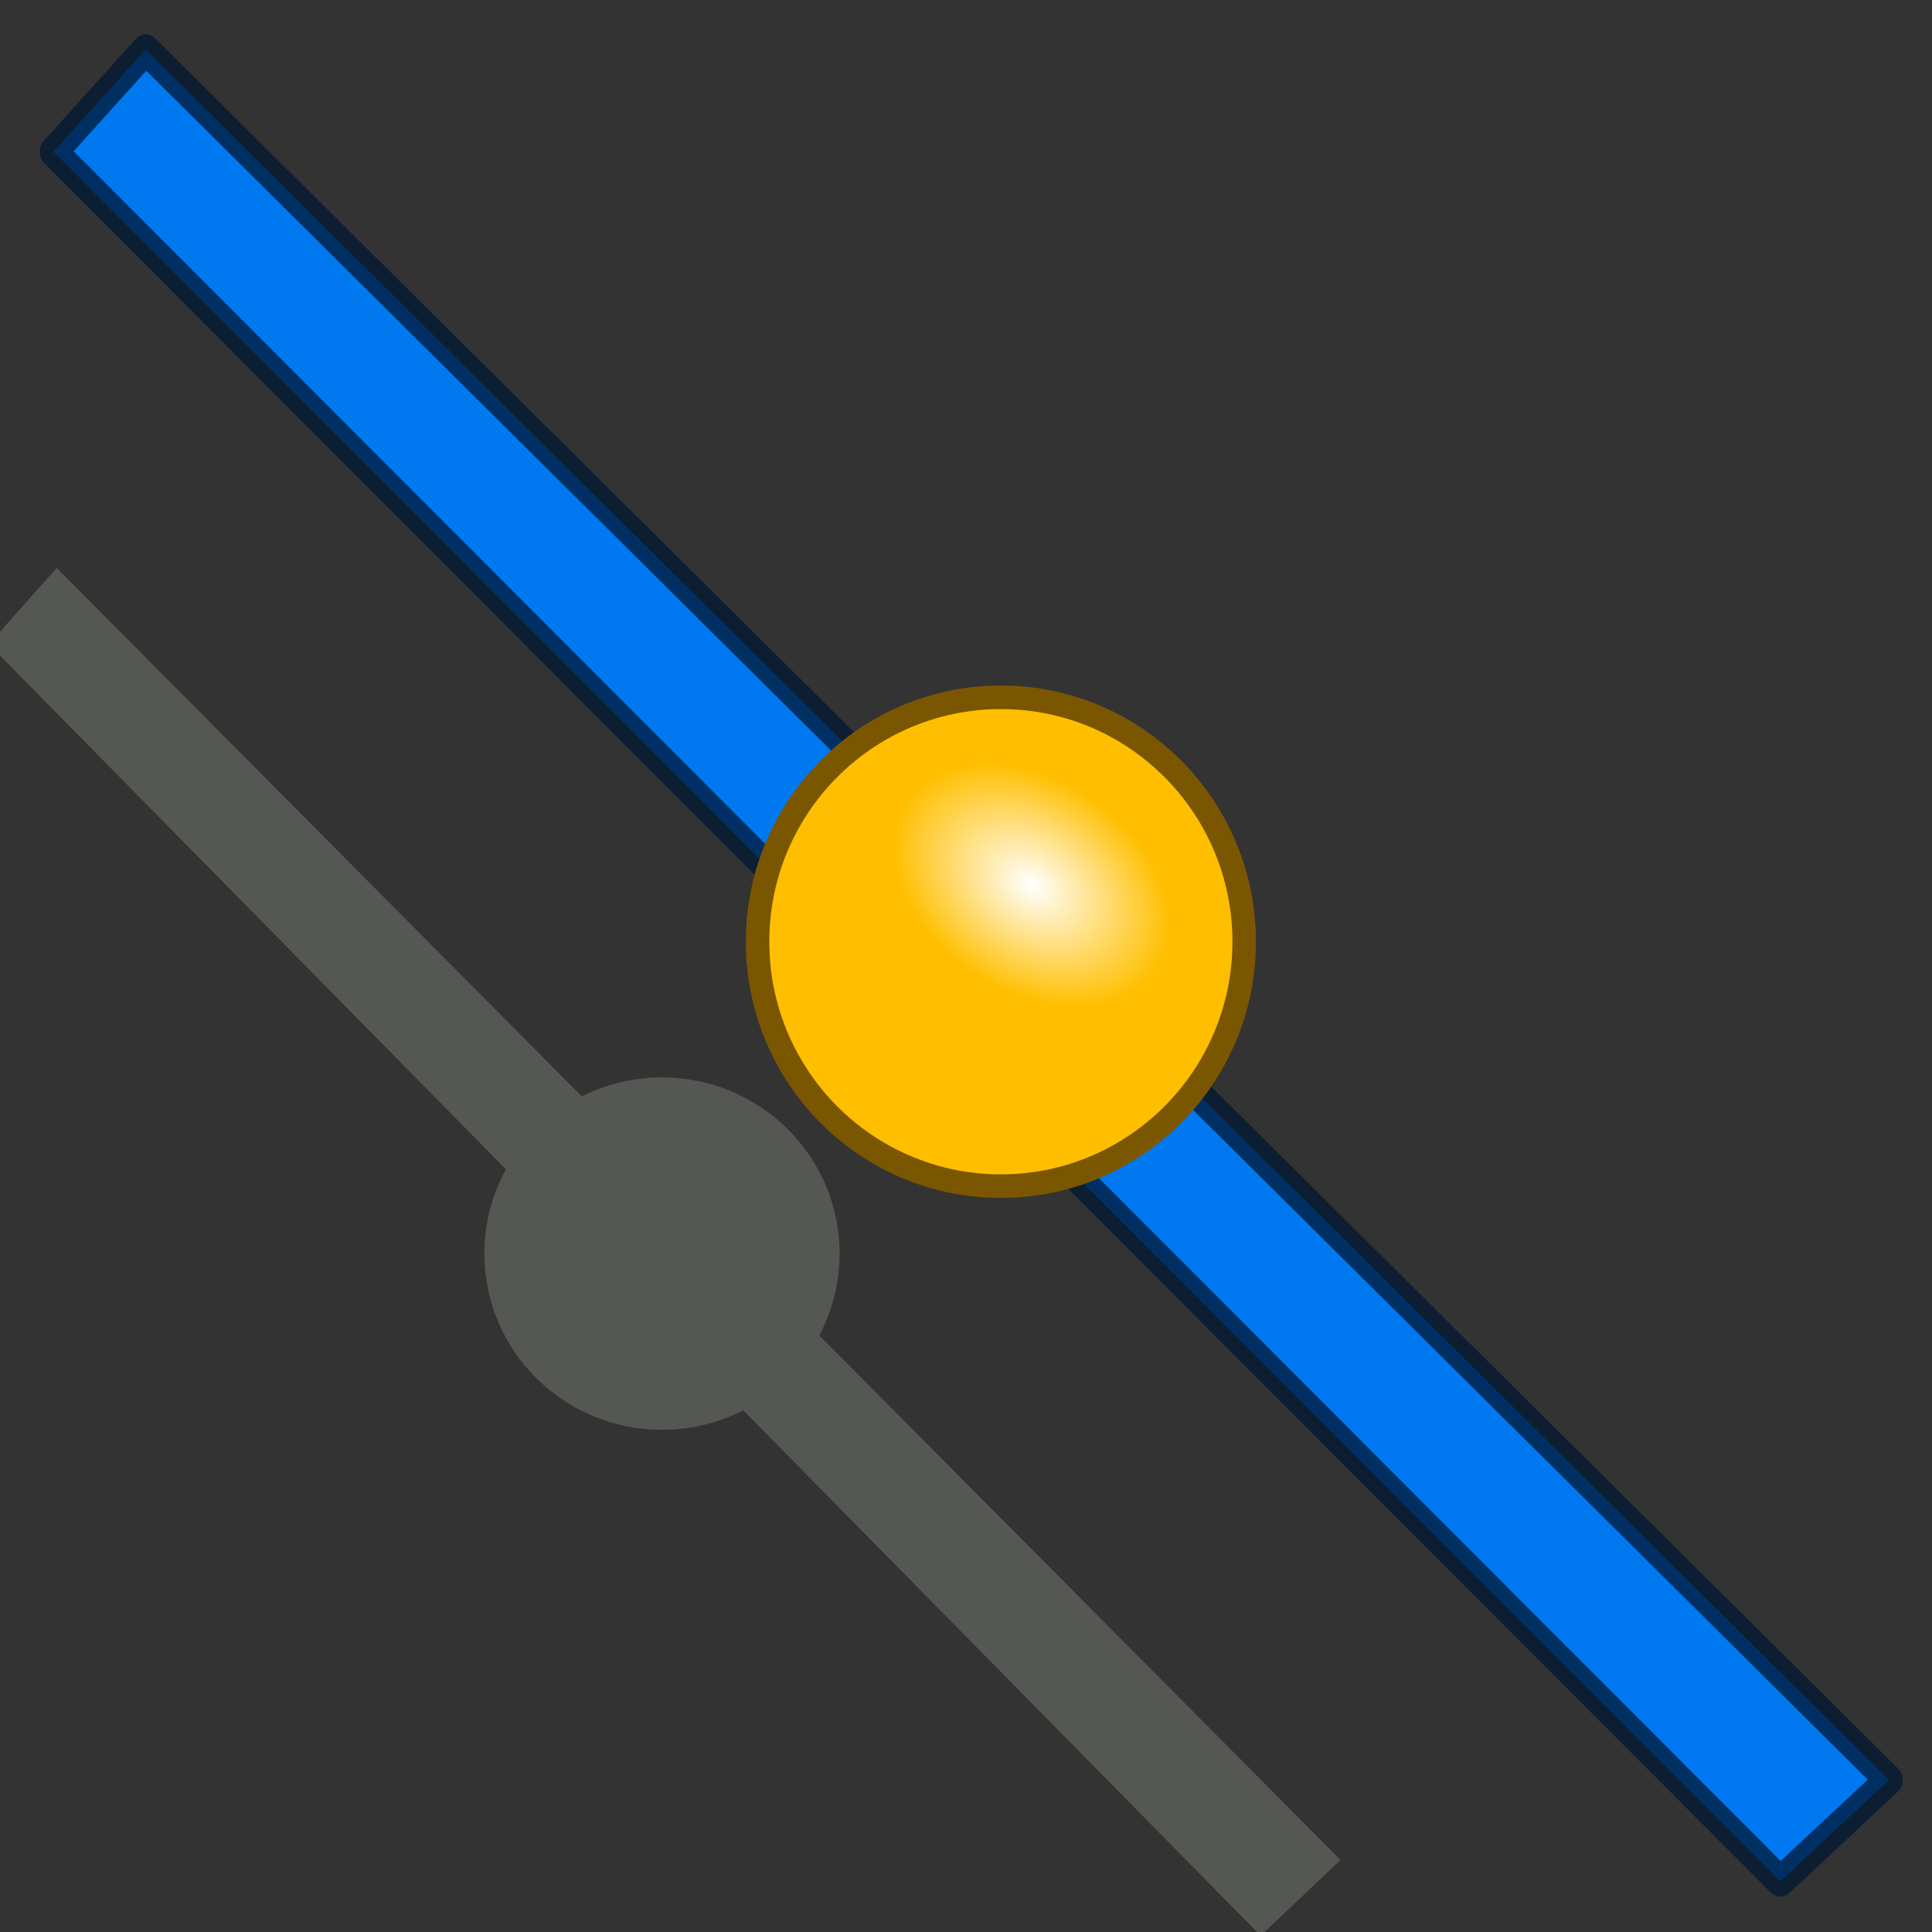 <?xml version="1.0" encoding="UTF-8" standalone="no"?>
<!-- Created with Inkscape (http://www.inkscape.org/) -->

<svg
   xmlns:dc="http://purl.org/dc/elements/1.1/"
   xmlns:cc="http://creativecommons.org/ns#"
   xmlns:rdf="http://www.w3.org/1999/02/22-rdf-syntax-ns#"
   xmlns:svg="http://www.w3.org/2000/svg"
   xmlns="http://www.w3.org/2000/svg"
   xmlns:xlink="http://www.w3.org/1999/xlink"
   xmlns:sodipodi="http://sodipodi.sourceforge.net/DTD/sodipodi-0.dtd"
   xmlns:inkscape="http://www.inkscape.org/namespaces/inkscape"
   width="64px"
   height="64px"
   id="svg2860"
   sodipodi:version="0.32"
   inkscape:version="0.92.2 (5c3e80d, 2017-08-06)"
   sodipodi:docname="WF_centerLinePoint.svg"
   inkscape:output_extension="org.inkscape.output.svg.inkscape"
   version="1.1">
  <rect width="100%" height="100%" fill="#333333" stroke="none"/>
  <defs
     id="defs2862">
    <linearGradient
       inkscape:collect="always"
       id="linearGradient4155">
      <stop
         style="stop-color:#0079ff;stop-opacity:1;"
         offset="0"
         id="stop4157" />
      <stop
         style="stop-color:#0079ff;stop-opacity:0;"
         offset="1"
         id="stop4159" />
    </linearGradient>
    <linearGradient
       inkscape:collect="always"
       id="linearGradient4135">
      <stop
         style="stop-color:#0079ff;stop-opacity:1;"
         offset="0"
         id="stop4137" />
      <stop
         style="stop-color:#0079ff;stop-opacity:0;"
         offset="1"
         id="stop4139" />
    </linearGradient>
    <linearGradient
       id="linearGradient3377">
      <stop
         id="stop3379"
         offset="0"
         style="stop-color:#faff2b;stop-opacity:1;" />
      <stop
         id="stop3381"
         offset="1"
         style="stop-color:#ffaa00;stop-opacity:1;" />
    </linearGradient>
    <inkscape:perspective
       sodipodi:type="inkscape:persp3d"
       inkscape:vp_x="0 : 32 : 1"
       inkscape:vp_y="0 : 1000 : 0"
       inkscape:vp_z="64 : 32 : 1"
       inkscape:persp3d-origin="32 : 21.333333 : 1"
       id="perspective2868" />
    <radialGradient
       inkscape:collect="always"
       xlink:href="#linearGradient3377-7"
       id="radialGradient3692-3"
       cx="45.883"
       cy="28.87"
       fx="45.883"
       fy="28.87"
       r="19.467"
       gradientUnits="userSpaceOnUse" />
    <linearGradient
       id="linearGradient3377-7">
      <stop
         id="stop3379-8"
         offset="0"
         style="stop-color:#faff2b;stop-opacity:1;" />
      <stop
         id="stop3381-5"
         offset="1"
         style="stop-color:#ffaa00;stop-opacity:1;" />
    </linearGradient>
    <radialGradient
       r="19.467"
       fy="28.87"
       fx="45.883"
       cy="28.87"
       cx="45.883"
       gradientUnits="userSpaceOnUse"
       id="radialGradient3288-6"
       xlink:href="#linearGradient3377-7-5"
       inkscape:collect="always" />
    <linearGradient
       id="linearGradient3377-7-5">
      <stop
         id="stop3379-8-7"
         offset="0"
         style="stop-color:#faff2b;stop-opacity:1;" />
      <stop
         id="stop3381-5-4"
         offset="1"
         style="stop-color:#ffaa00;stop-opacity:1;" />
    </linearGradient>
    <linearGradient
       inkscape:collect="always"
       xlink:href="#linearGradient4135"
       id="linearGradient4145"
       x1="131.823"
       y1="101.227"
       x2="191.316"
       y2="101.227"
       gradientUnits="userSpaceOnUse" />
    <linearGradient
       inkscape:collect="always"
       xlink:href="#linearGradient4155"
       id="linearGradient4161"
       x1="4.628"
       y1="100.813"
       x2="60.639"
       y2="100.813"
       gradientUnits="userSpaceOnUse" />
    <linearGradient
       inkscape:collect="always"
       xlink:href="#linearGradient4155"
       id="linearGradient4231"
       x1="33.747"
       y1="34.571"
       x2="72.682"
       y2="34.571"
       gradientUnits="userSpaceOnUse" />
    <linearGradient
       inkscape:collect="always"
       xlink:href="#linearGradient4135"
       id="linearGradient3034"
       gradientUnits="userSpaceOnUse"
       x1="131.823"
       y1="101.227"
       x2="184.224"
       y2="100.799" />
    <radialGradient
       inkscape:collect="always"
       xlink:href="#linearGradient3144"
       id="radialGradient3191"
       gradientUnits="userSpaceOnUse"
       gradientTransform="matrix(1,0,0,0.699,0,202.829)"
       cx="225.264"
       cy="672.797"
       fx="225.264"
       fy="672.797"
       r="34.345" />
    <linearGradient
       inkscape:collect="always"
       id="linearGradient3144">
      <stop
         style="stop-color:#ffffff;stop-opacity:1;"
         offset="0"
         id="stop3146" />
      <stop
         style="stop-color:#ffffff;stop-opacity:0;"
         offset="1"
         id="stop3148" />
    </linearGradient>
    <radialGradient
       r="34.345"
       fy="672.797"
       fx="225.264"
       cy="672.797"
       cx="225.264"
       gradientTransform="matrix(1,0,0,0.699,0,202.829)"
       gradientUnits="userSpaceOnUse"
       id="radialGradient4577"
       xlink:href="#linearGradient3144"
       inkscape:collect="always" />
  </defs>
  <sodipodi:namedview
     id="base"
     pagecolor="#ffffff"
     bordercolor="#666666"
     borderopacity="1.0"
     inkscape:pageopacity="0.0"
     inkscape:pageshadow="2"
     inkscape:zoom="6.1355045"
     inkscape:cx="21.939268"
     inkscape:cy="23.718776"
     inkscape:current-layer="layer2"
     showgrid="true"
     inkscape:document-units="px"
     inkscape:grid-bbox="true"
     inkscape:window-width="1070"
     inkscape:window-height="799"
     inkscape:window-x="65"
     inkscape:window-y="205"
     inkscape:window-maximized="0" />
  <g
     inkscape:groupmode="layer"
     id="layer2"
     inkscape:label="Layer0">
    <ellipse
       transform="scale(-1,1)"
       id="path3968"
       style="display:inline;overflow:visible;visibility:visible;fill:#555753;fill-opacity:1;fill-rule:evenodd;stroke:none;stroke-width:0.565;marker:none;enable-background:accumulate"
       cx="-21.929"
       cy="41.528"
       rx="5.884"
       ry="5.837" />
    <path
       inkscape:connector-curvature="0"
       sodipodi:nodetypes="ccccc"
       id="path3198"
       d="M 44.408,61.614 1.879,18.814 -0.371,21.341 41.76,64.121 Z"
       style="display:inline;overflow:visible;visibility:visible;fill:#555753;fill-opacity:1;fill-rule:evenodd;stroke:none;stroke-width:0.718;stroke-linecap:butt;stroke-linejoin:round;stroke-miterlimit:4;stroke-dasharray:none;stroke-dashoffset:0;stroke-opacity:1;marker:none;enable-background:accumulate" />
  </g>
  <g
     id="layer1"
     inkscape:label="Layer 1"
     inkscape:groupmode="layer">
    <g
       id="g3618"
       transform="matrix(-0.522,0,0,0.577,131.397,-42.817)"
       style="fill:url(#linearGradient4145);fill-opacity:1;stroke:#001833;stroke-opacity:1">
      <path
         style="display:inline;overflow:visible;visibility:visible;opacity:1;fill:#0079f0;fill-opacity:1;fill-rule:evenodd;stroke:#001833;stroke-width:1.763;stroke-linecap:butt;stroke-linejoin:round;stroke-miterlimit:4;stroke-dasharray:none;stroke-dashoffset:0;stroke-opacity:0.741;marker:none;enable-background:accumulate"
         d="m 131.851,176.397 110.619,-99.341 5.852,5.864 -109.584,99.297 z"
         id="rect3520"
         sodipodi:nodetypes="ccccc"
         inkscape:connector-curvature="0" />
    </g>
    <g
       id="g3564"
       transform="matrix(0.579,0,0,0.574,33.859,-7.027)"
       style="fill:url(#linearGradient4161);fill-opacity:1" />
    <g
       id="g4073"
       transform="matrix(-1,0,0,1,64.247,0)">
      <circle
         transform="matrix(0.434,0,0,0.436,7.997,16.123)"
         id="path3696-4"
         style="display:inline;overflow:visible;visibility:visible;fill:#ffbf00;fill-opacity:1;fill-rule:evenodd;stroke:#7b5600;stroke-width:1.792;stroke-linecap:butt;stroke-linejoin:round;stroke-miterlimit:4;stroke-dasharray:none;stroke-dashoffset:0;stroke-opacity:1;marker:none;enable-background:accumulate"
         cx="53.214"
         cy="34.571"
         r="18.571" />
      <ellipse
         transform="matrix(-0.121,0.081,-0.081,-0.121,111.854,92.515)"
         id="path3189"
         style="fill:url(#radialGradient4577);fill-opacity:1;stroke:none"
         cx="225.264"
         cy="672.797"
         rx="34.345"
         ry="23.991" />
    </g>
  </g>
</svg>
